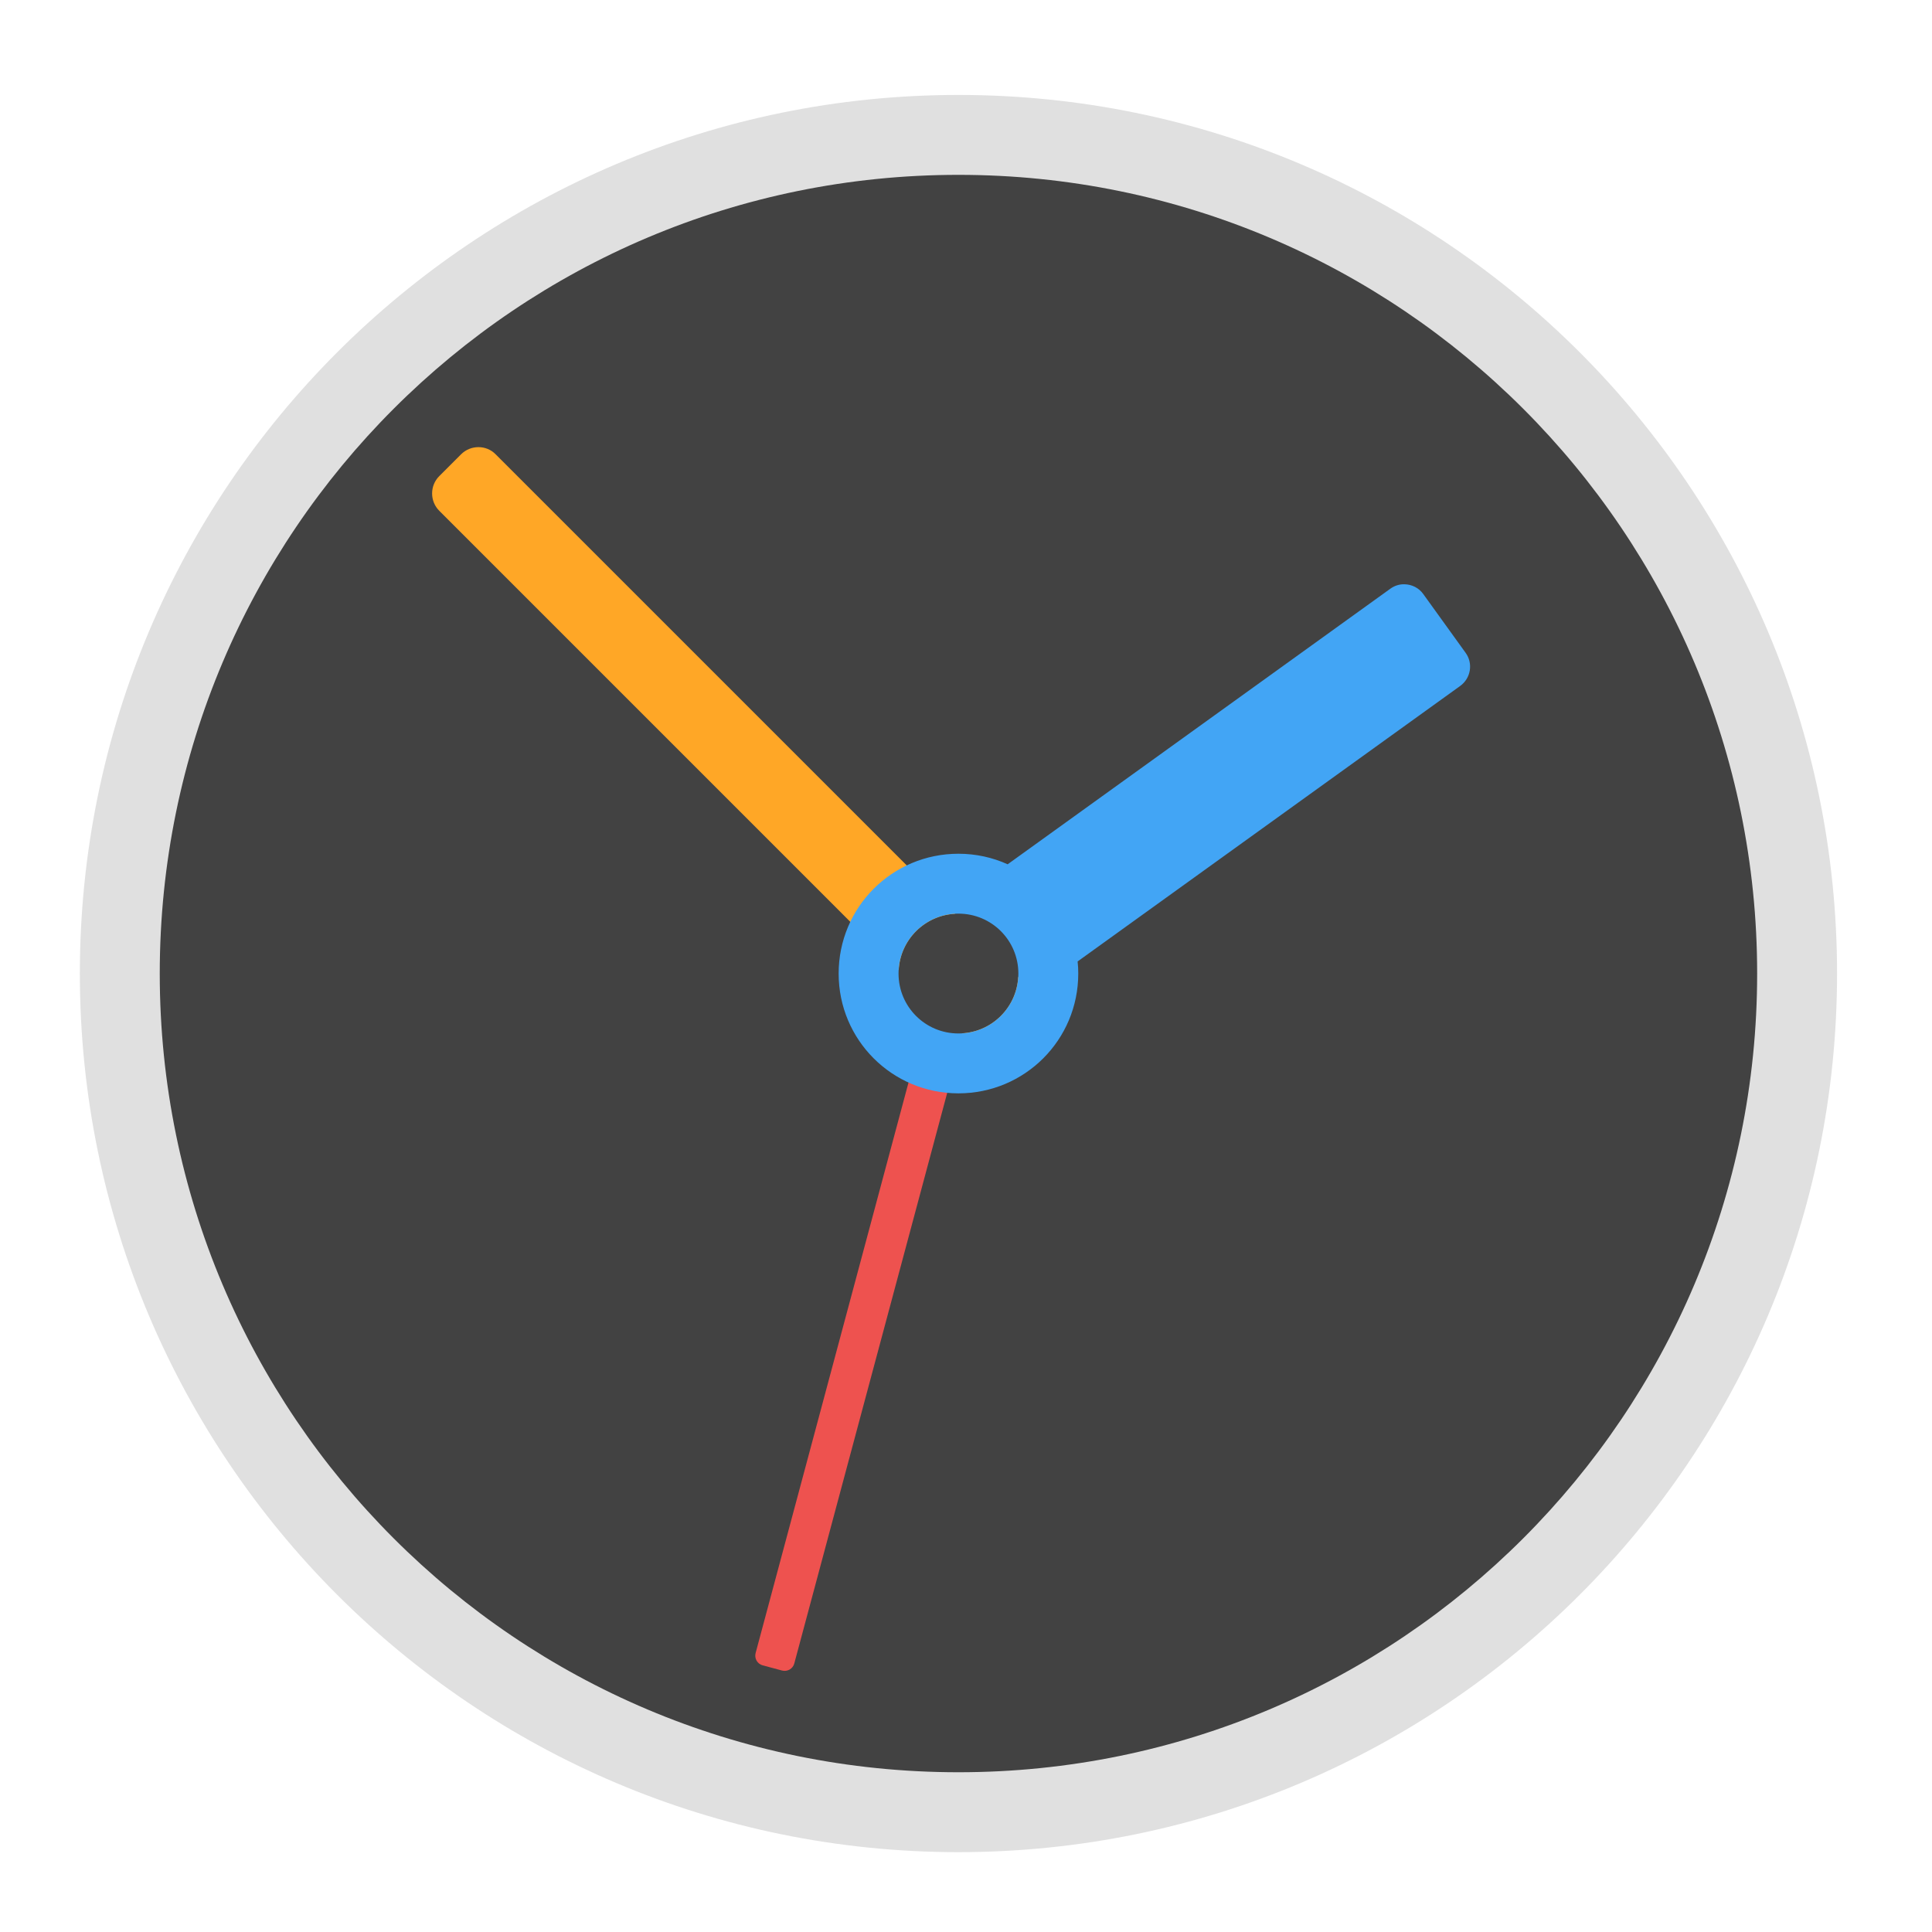 <?xml version="1.0" encoding="UTF-8"?>
<svg xmlns="http://www.w3.org/2000/svg" xmlns:xlink="http://www.w3.org/1999/xlink" width="48px" height="48px" viewBox="0 0 48 48" version="1.1">
<g id="surface1">
<path style=" stroke:none;fill-rule:nonzero;fill:rgb(87.843%,87.843%,87.843%);fill-opacity:1;" d="M 23.812 2.359 C 35.867 2.359 45.641 12.133 45.641 24.188 C 45.641 36.242 35.867 46.016 23.812 46.016 C 11.758 46.016 1.984 36.242 1.984 24.188 C 1.984 12.133 11.758 2.359 23.812 2.359 Z M 23.812 2.359 "/>
<path style=" stroke:none;fill-rule:nonzero;fill:rgb(25.882%,25.882%,25.882%);fill-opacity:1;" d="M 23.812 4.344 C 34.773 4.344 43.656 13.227 43.656 24.188 C 43.656 35.148 34.773 44.031 23.812 44.031 C 12.852 44.031 3.969 35.148 3.969 24.188 C 3.969 13.227 12.852 4.344 23.812 4.344 Z M 23.812 4.344 "/>
<path style=" stroke:none;fill-rule:nonzero;fill:rgb(100%,65.49%,14.902%);fill-opacity:1;" d="M 11.887 11.109 C 11.73 11.109 11.574 11.168 11.453 11.289 L 10.914 11.828 C 10.676 12.066 10.676 12.453 10.914 12.691 L 22.328 24.105 C 22.367 23.348 22.973 22.742 23.73 22.703 L 12.316 11.289 C 12.199 11.168 12.043 11.109 11.887 11.109 Z M 25.297 24.27 C 25.258 25.027 24.652 25.633 23.895 25.672 L 24.082 25.859 C 24.32 26.102 24.707 26.102 24.945 25.859 L 25.484 25.32 C 25.727 25.082 25.727 24.695 25.484 24.457 Z M 25.297 24.27 "/>
<path style=" stroke:none;fill-rule:nonzero;fill:rgb(93.725%,32.549%,31.373%);fill-opacity:0.996;" d="M 19.43 41.504 L 18.949 41.375 C 18.816 41.34 18.738 41.203 18.773 41.07 L 22.754 26.215 C 22.789 26.082 22.926 26.004 23.059 26.039 L 23.539 26.168 C 23.672 26.203 23.75 26.34 23.715 26.473 L 19.734 41.328 C 19.699 41.461 19.562 41.539 19.43 41.504 Z M 19.43 41.504 "/>
<path style=" stroke:none;fill-rule:nonzero;fill:rgb(25.882%,64.706%,96.078%);fill-opacity:1;" d="M 34.895 14.516 C 34.77 14.512 34.645 14.551 34.539 14.629 L 25.035 21.473 C 24.664 21.305 24.25 21.211 23.812 21.211 C 22.164 21.211 20.836 22.539 20.836 24.188 C 20.836 25.836 22.164 27.164 23.812 27.164 C 25.461 27.164 26.789 25.836 26.789 24.188 C 26.789 24.086 26.785 23.988 26.773 23.887 L 36.277 17.043 C 36.543 16.852 36.605 16.48 36.41 16.215 L 35.363 14.762 C 35.25 14.602 35.074 14.52 34.895 14.516 Z M 23.812 22.699 C 24.637 22.699 25.301 23.363 25.301 24.188 C 25.301 25.012 24.637 25.676 23.812 25.676 C 22.988 25.676 22.324 25.012 22.324 24.188 C 22.324 23.363 22.988 22.699 23.812 22.699 Z M 23.812 22.699 "/>
</g>
</svg>
